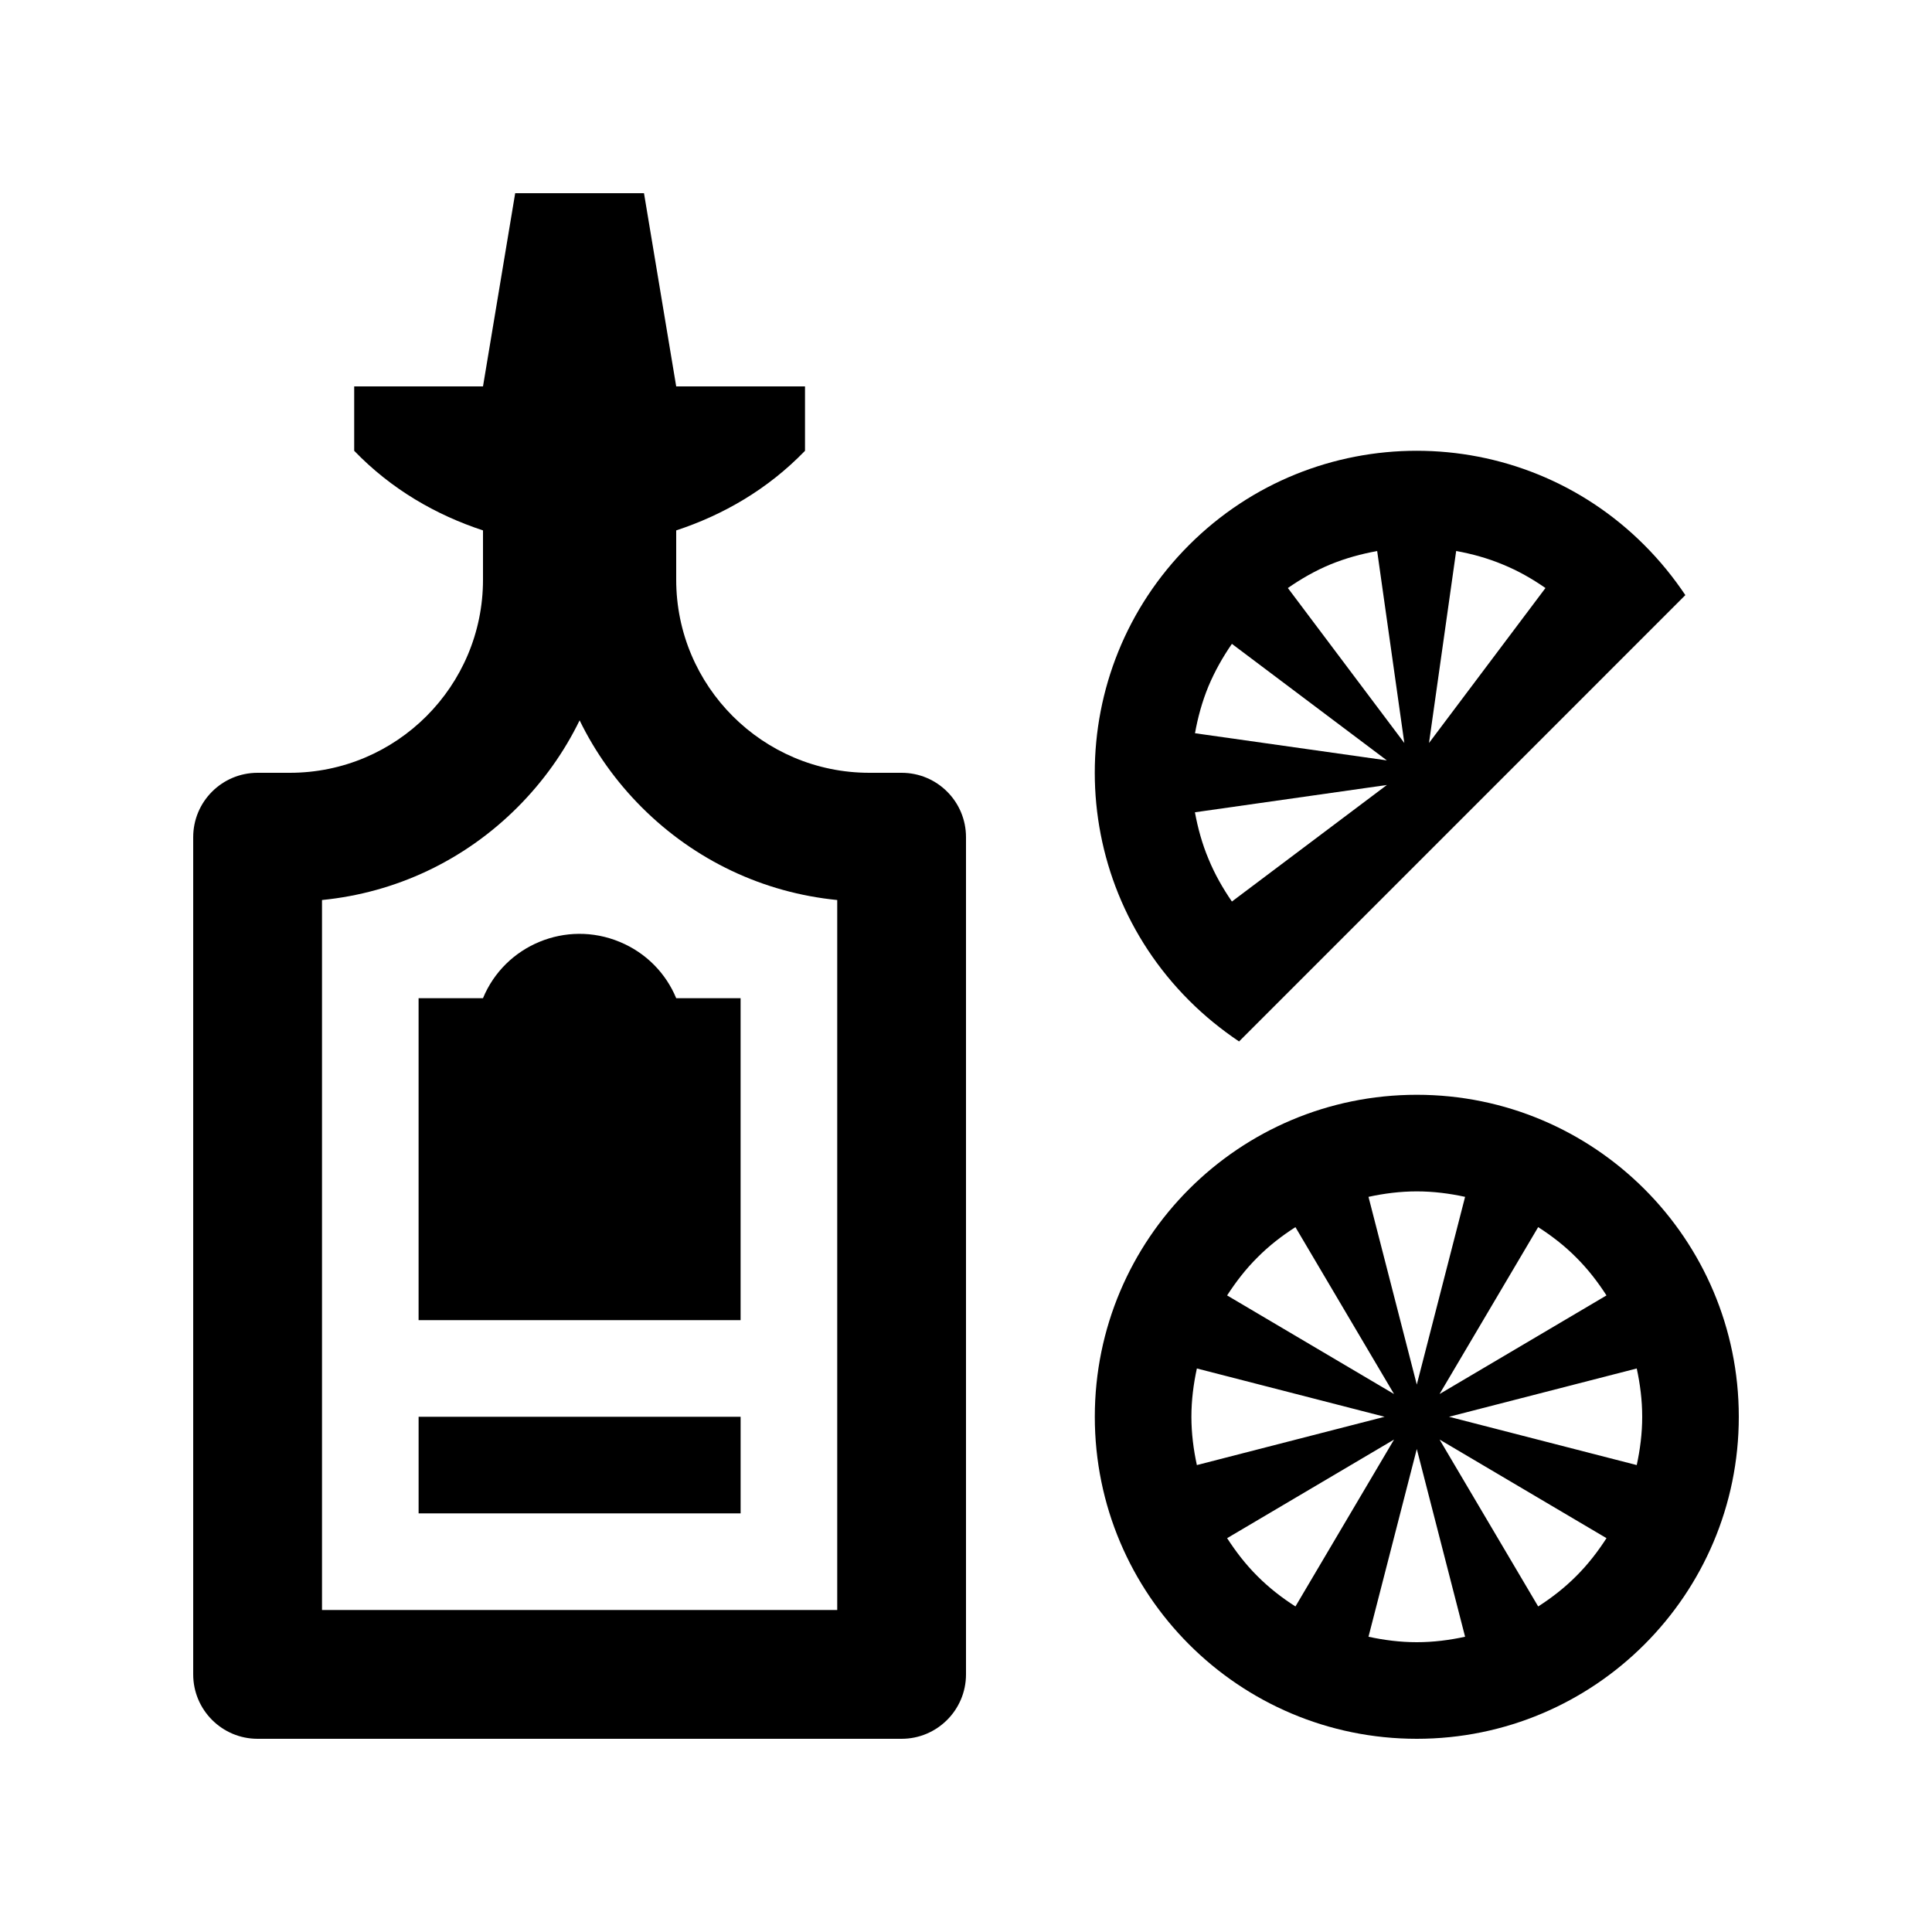 <?xml version="1.0" encoding="utf-8"?>
<!-- Generator: Adobe Illustrator 16.0.0, SVG Export Plug-In . SVG Version: 6.00 Build 0)  -->
<!DOCTYPE svg PUBLIC "-//W3C//DTD SVG 1.0//EN" "http://www.w3.org/TR/2001/REC-SVG-20010904/DTD/svg10.dtd">
<svg version="1.0" id="Layer_1" xmlns="http://www.w3.org/2000/svg" xmlns:xlink="http://www.w3.org/1999/xlink" x="0px" y="0px"
	 width="100px" height="100px" viewBox="0 0 100 100" enable-background="new 0 0 100 100" xml:space="preserve">
<path d="M46.667,40H45c-5.524,0-10.003-4.482-10-10v-2.546c2.432-0.801,4.738-2.126,6.667-4.121V20H35l-1.667-10h-6.667L25,20
	h-6.667v3.333c1.929,1.999,4.235,3.32,6.667,4.121V30c0.003,5.518-4.476,10-10,10h-1.667C11.493,40,10,41.49,10,43.333v43.333
	C10,88.506,11.494,90,13.333,90h33.333C48.506,90,50,88.506,50,86.666V43.333C50,41.49,48.509,40,46.667,40z M43.333,83.332H16.667
	V46.585c3.822-0.378,7.37-2.048,10.121-4.802c1.332-1.334,2.412-2.852,3.213-4.498c0.801,1.646,1.881,3.164,3.213,4.498
	c2.754,2.754,6.299,4.424,10.121,4.802V83.332z"/>
<rect x="21.667" y="73.332" width="16.667" height="5"/>
<path d="M35,51.666c-0.527-1.275-1.549-2.347-2.93-2.916c-1.382-0.573-2.861-0.531-4.141-0.004s-2.358,1.539-2.93,2.92h-3.333
	v16.666h16.667V51.666H35z"/>
<path d="M73.333,56.666c-9.205,0-16.666,7.461-16.666,16.666C56.667,82.535,64.128,90,73.333,90C82.532,90,90,82.535,90,73.332
	C90,64.127,82.532,56.666,73.333,56.666z M81.582,65.084c0.608,0.605,1.123,1.273,1.569,1.967l-8.64,5.104l5.104-8.639
	C80.31,63.961,80.977,64.475,81.582,65.084z M73.333,61.666c0.859,0,1.693,0.107,2.5,0.283l-2.5,9.717l-2.5-9.717
	C71.641,61.773,72.474,61.666,73.333,61.666z M65.085,65.084c0.605-0.609,1.272-1.123,1.966-1.568l5.104,8.639l-8.64-5.104
	C63.965,66.357,64.476,65.689,65.085,65.084z M61.667,73.332c0-0.859,0.107-1.691,0.283-2.5l9.717,2.5l-9.717,2.5
	C61.774,75.025,61.667,74.191,61.667,73.332z M65.085,81.582c-0.609-0.605-1.12-1.273-1.569-1.967l8.64-5.104l-5.104,8.639
	C66.357,82.705,65.69,82.189,65.085,81.582z M73.333,85c-0.859,0-1.692-0.107-2.5-0.283l2.5-9.717l2.5,9.717
	C75.026,84.893,74.192,85,73.333,85z M81.582,81.582c-0.605,0.607-1.272,1.123-1.966,1.568l-5.104-8.639l8.64,5.104
	C82.705,80.309,82.19,80.977,81.582,81.582z M84.717,75.832L75,73.332l9.717-2.5c0.176,0.809,0.283,1.641,0.283,2.5
	S84.893,75.025,84.717,75.832z"/>
<path d="M85.11,28.213c-6.5-6.508-17.063-6.508-23.567,0c-6.507,6.507-6.501,17.063,0.003,23.57c0.805,0.807,1.677,1.51,2.588,2.123
	l23.1-23.103C86.621,29.889,85.918,29.02,85.11,28.213z M63.763,46.663c-0.465-0.677-0.885-1.409-1.211-2.204
	c-0.332-0.787-0.553-1.604-0.703-2.415l9.936-1.413L63.763,46.663z M61.853,37.952c0.146-0.817,0.367-1.628,0.693-2.422
	c0.332-0.791,0.748-1.526,1.217-2.204l8.021,6.032L61.853,37.952z M66.66,30.436c0.677-0.469,1.406-0.892,2.2-1.221
	c0.795-0.325,1.608-0.547,2.422-0.693l1.406,9.936L66.66,30.436z M73.965,38.457l1.406-9.938c0.813,0.149,1.628,0.371,2.415,0.7
	c0.795,0.325,1.53,0.745,2.207,1.217L73.965,38.457z"/>
</svg>
